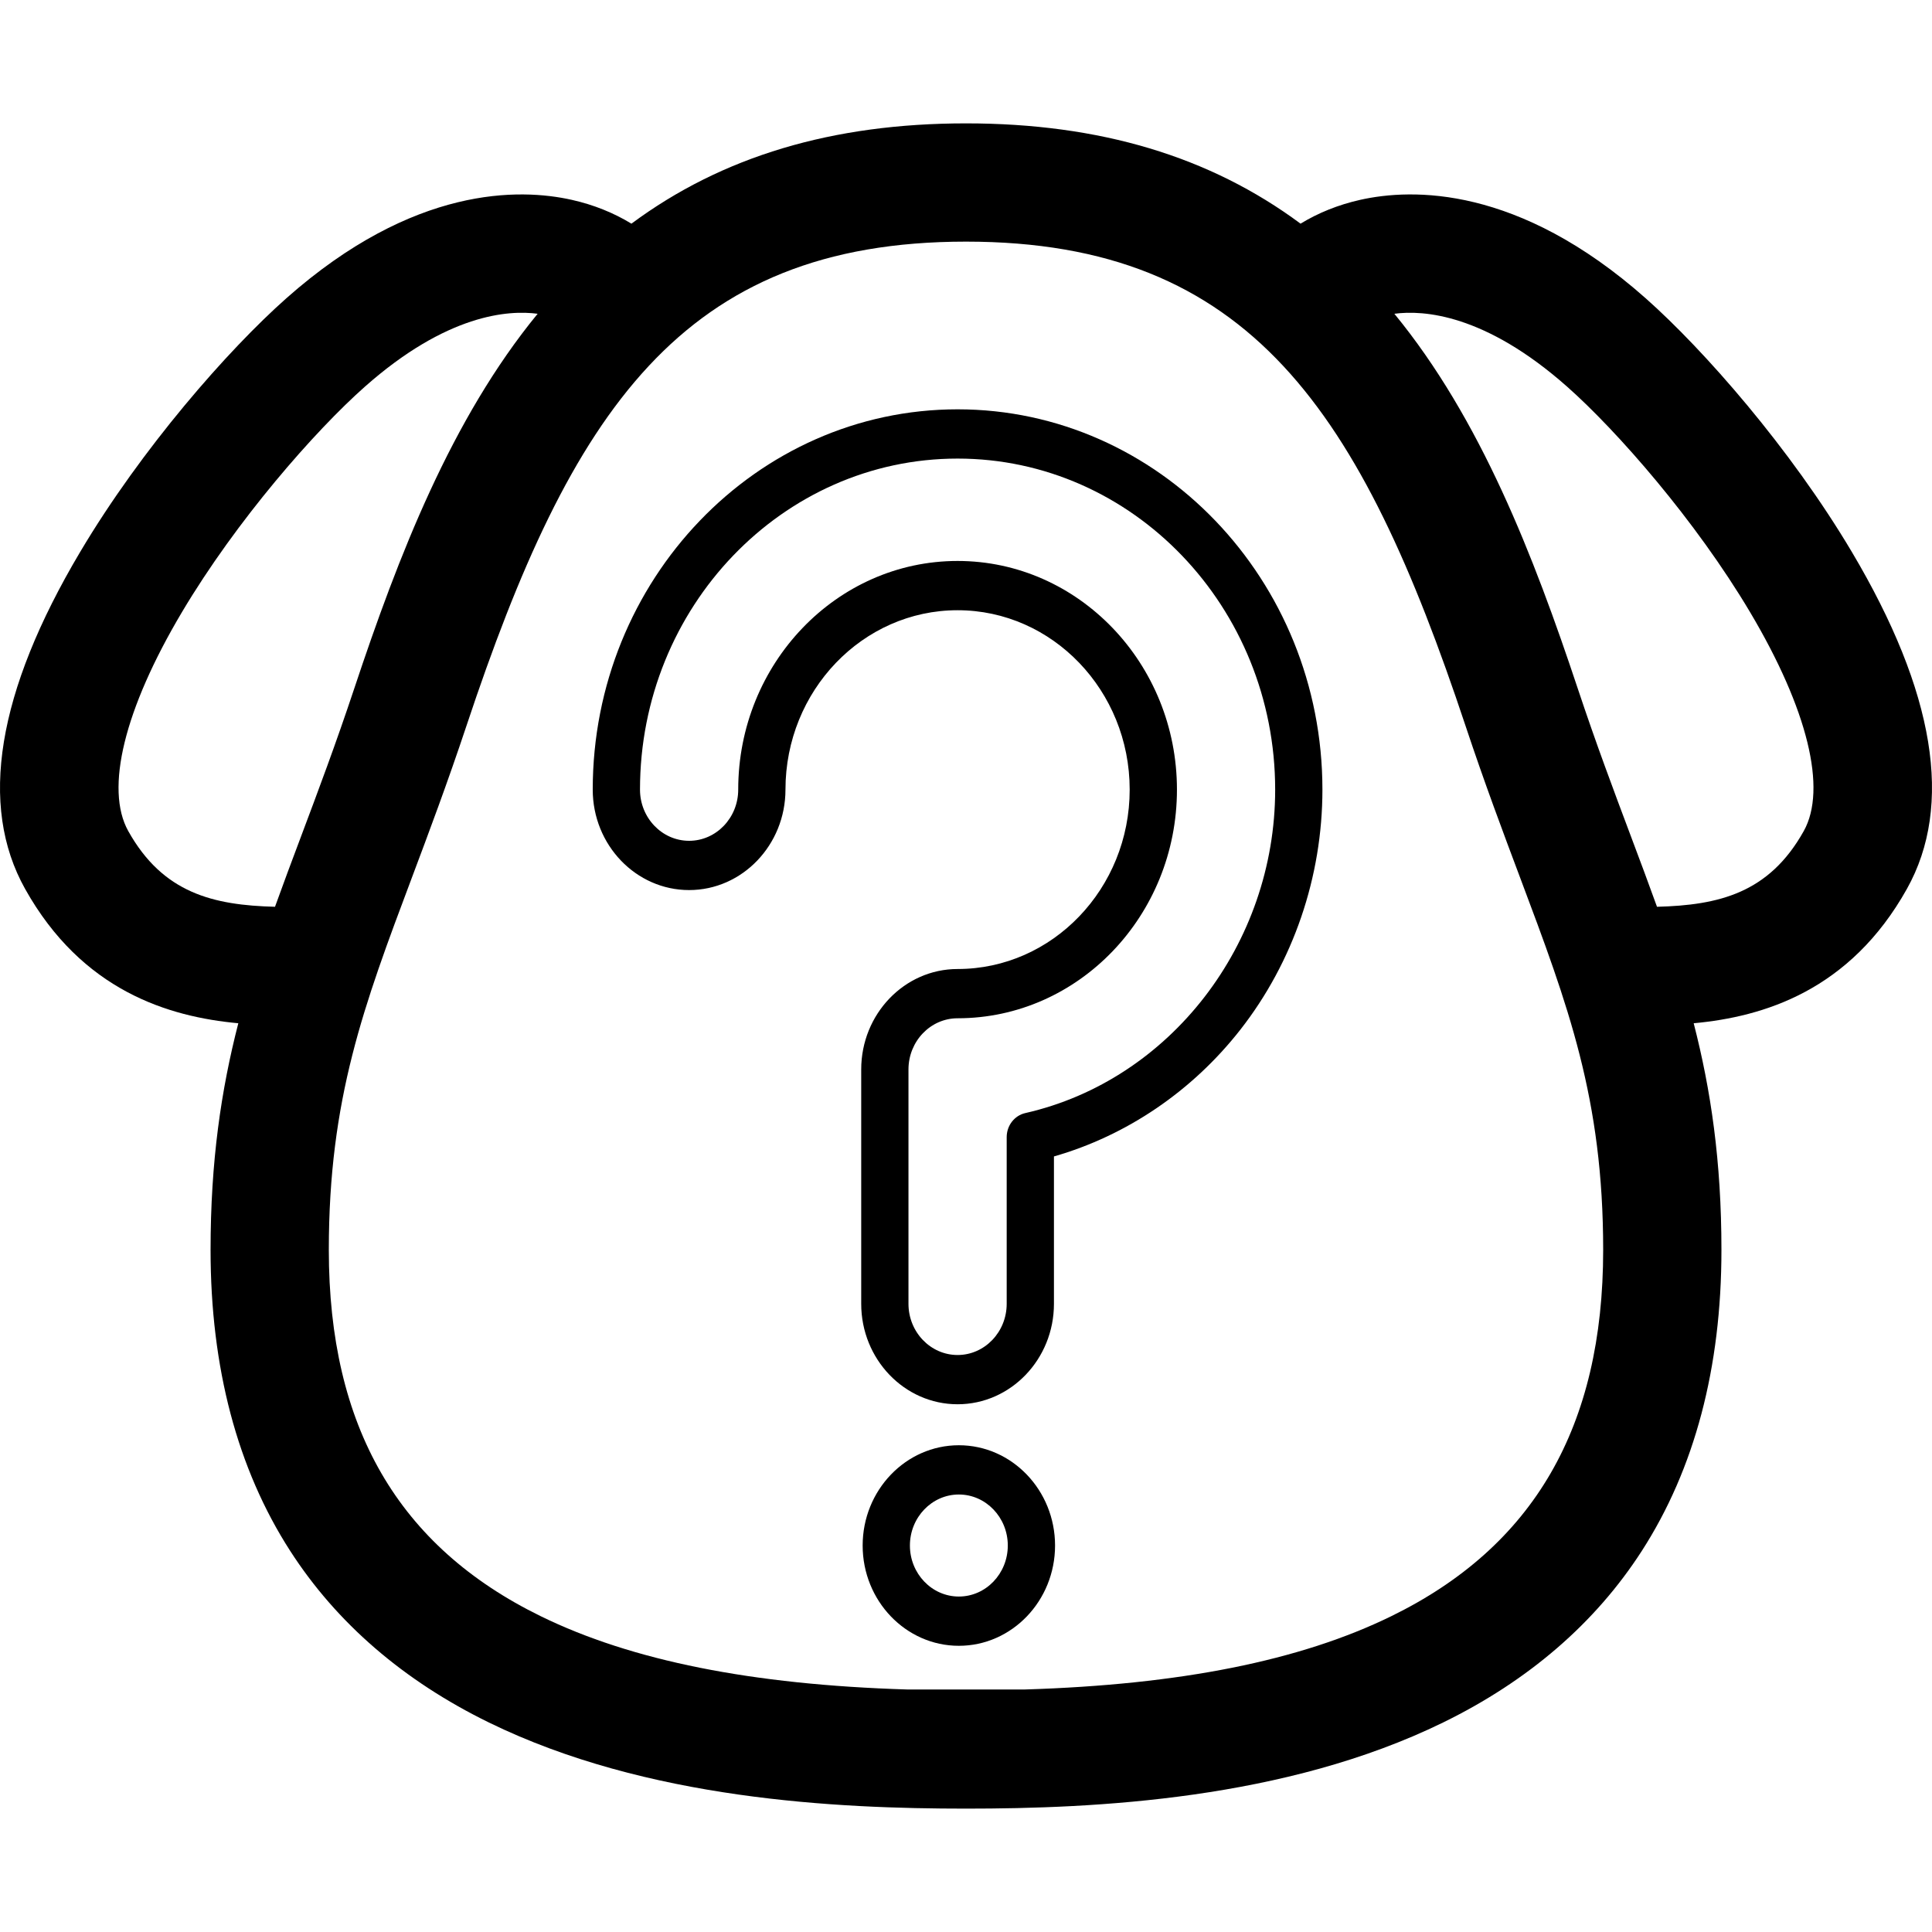 <?xml version="1.0" encoding="UTF-8" standalone="no"?>
<!-- Generator: Adobe Illustrator 19.0.0, SVG Export Plug-In . SVG Version: 6.00 Build 0)  -->

<svg
   xmlns:dc="http://purl.org/dc/elements/1.1/"
   xmlns:cc="http://creativecommons.org/ns#"
   xmlns:rdf="http://www.w3.org/1999/02/22-rdf-syntax-ns#"
   xmlns:svg="http://www.w3.org/2000/svg"
   xmlns="http://www.w3.org/2000/svg"
   xmlns:sodipodi="http://sodipodi.sourceforge.net/DTD/sodipodi-0.dtd"
   xmlns:inkscape="http://www.inkscape.org/namespaces/inkscape"
   version="1.1"
   id="Layer_1"
   x="0px"
   y="0px"
   viewBox="0 0 512.001 512.001"
   style="enable-background:new 0 0 512.001 512.001;"
   xml:space="preserve"
   inkscape:version="0.91 r13725"
   sodipodi:docname="dog_face_question.svg"><defs
     id="defs3989" /><sodipodi:namedview
     pagecolor="#ffffff"
     bordercolor="#666666"
     borderopacity="1"
     objecttolerance="10"
     gridtolerance="10"
     guidetolerance="10"
     inkscape:pageopacity="0"
     inkscape:pageshadow="2"
     inkscape:window-width="667"
     inkscape:window-height="493"
     id="namedview3987"
     showgrid="false"
     inkscape:zoom="0.46093662"
     inkscape:cx="256.00049"
     inkscape:cy="256.00049"
     inkscape:window-x="2623"
     inkscape:window-y="301"
     inkscape:window-maximized="0"
     inkscape:current-layer="Layer_1" /><g
     id="g3947"><g
       id="g3949"><path
         inkscape:connector-curvature="0"
         id="path3951"
         d="M 490.748,146.253 C 474.454,118.82 451.563,92.725 436.107,79.035 402.367,49.142 374.222,49.87 360.445,52.966 354.657,54.267 349.342,56.412 344.663,59.273 320.624,41.434 291.38,32.695 256,32.695 c -35.38,0 -64.625,8.739 -88.663,26.579 -4.68,-2.861 -9.994,-5.007 -15.782,-6.307 C 137.782,49.872 109.633,49.143 75.895,79.035 60.438,92.726 37.548,118.821 21.252,146.254 -0.81,183.395 -5.724,213.44 6.646,235.557 21.75,262.56 44.66,269.47 63.155,271.174 c -4.546,17.655 -7.353,36.542 -7.353,60.075 0,31.193 7.1,58.029 21.105,79.763 12.311,19.108 30.035,34.409 52.679,45.478 41.838,20.451 92.185,22.816 126.415,22.816 34.23,0 84.578,-2.365 126.415,-22.816 22.643,-11.069 40.368,-26.37 52.679,-45.478 14.004,-21.735 21.105,-48.571 21.105,-79.763 0,-23.532 -2.807,-42.419 -7.353,-60.075 18.495,-1.705 41.406,-8.616 56.509,-35.618 12.368,-22.115 7.453,-52.161 -14.608,-89.303 z M 72.878,240.307 C 56.51,239.877 43.2,236.708 33.999,220.259 c -6.242,-11.161 -1.067,-32.301 14.2,-58.002 14.489,-24.393 35.286,-48.079 48.478,-59.766 21.786,-19.304 38.118,-20.367 45.802,-19.338 -22.867,27.876 -36.883,64.104 -48.604,99.327 -4.854,14.586 -9.532,27.039 -14.058,39.084 -2.42,6.444 -4.748,12.642 -6.939,18.743 z m 295.775,188.028 c -24.051,11.755 -55.889,18.131 -96.983,19.394 l -31.339,0 C 199.237,446.467 167.399,440.092 143.348,428.335 105.526,409.847 87.14,378.09 87.14,331.249 c 0,-40.072 9.234,-64.649 22.013,-98.664 4.413,-11.745 9.413,-25.057 14.456,-40.21 27.7,-83.236 57.002,-128.341 132.391,-128.341 75.389,0 104.691,45.106 132.39,128.341 5.042,15.154 10.044,28.465 14.456,40.21 12.779,34.015 22.013,58.591 22.013,98.664 0.001,46.841 -18.385,78.598 -56.206,97.086 z m 109.35,-208.076 c -9.202,16.451 -22.512,19.617 -38.88,20.048 -2.192,-6.102 -4.518,-12.299 -6.938,-18.743 -4.525,-12.044 -9.203,-24.498 -14.058,-39.084 -11.721,-35.223 -25.737,-71.451 -48.604,-99.327 7.684,-1.027 24.017,0.034 45.804,19.339 13.192,11.685 33.988,35.37 48.477,59.763 15.266,25.703 20.441,46.844 14.199,58.004 z"
         sodipodi:nodetypes="scccsccccccscssccsccsccccccccccccsccscccccccccccc" /></g></g><g
     id="g3957" /><g
     id="g3959" /><g
     id="g3961" /><g
     id="g3963" /><g
     id="g3965" /><g
     id="g3967" /><g
     id="g3969" /><g
     id="g3971" /><g
     id="g3973" /><g
     id="g3975" /><g
     id="g3977" /><g
     id="g3979" /><g
     id="g3981" /><g
     id="g3983" /><g
     id="g3985" /><g
     transform="matrix(0.614,0,0,0.64,96.585,108.475)"
     id="g3809"><g
       id="g3811"><path
         inkscape:connector-curvature="0"
         d="m 256.55,428.956 c -22.895,0 -41.522,18.627 -41.522,41.522 0,22.895 18.627,41.522 41.522,41.522 22.895,0 41.522,-18.627 41.522,-41.522 0,-22.895 -18.627,-41.522 -41.522,-41.522 z m 0,62.646 c -11.647,0 -21.124,-9.477 -21.124,-21.125 0,-11.647 9.476,-21.124 21.124,-21.124 11.648,0 21.124,9.477 21.124,21.125 0,11.648 -9.477,21.124 -21.124,21.124 z"
         id="path3813" /></g></g><g
     transform="matrix(0.614,0,0,0.64,96.585,108.475)"
     id="g3815"><g
       id="g3817"><path
         inkscape:connector-curvature="0"
         d="M 256,0 C 169.169,0 98.527,70.642 98.527,157.473 c 0,22.935 18.659,41.594 41.594,41.594 22.935,0 41.594,-18.659 41.594,-41.594 0,-40.961 33.324,-74.284 74.284,-74.284 40.96,0 74.284,33.322 74.284,74.283 0,40.961 -33.323,74.283 -74.283,74.283 -22.935,0 -41.594,18.659 -41.594,41.594 l 0,97.041 c 0,22.935 18.659,41.594 41.594,41.594 22.935,0 41.594,-18.658 41.594,-41.594 l 0,-61.025 c 31.373,-8.622 59.702,-27.049 80.458,-52.489 22.841,-27.995 35.42,-63.298 35.42,-99.404 C 413.473,70.642 342.831,0 256,0 Z m 29.224,291.412 c -4.687,1.022 -8.028,5.17 -8.028,9.966 l 0,69.014 c 0,11.687 -9.509,21.196 -21.196,21.196 -11.687,0 -21.196,-9.509 -21.196,-21.196 l 0,-97.042 c 0,-11.687 9.509,-21.196 21.196,-21.196 52.208,0 94.682,-42.474 94.682,-94.681 0,-52.207 -42.474,-94.683 -94.682,-94.683 -52.208,0 -94.682,42.475 -94.682,94.682 0,11.687 -9.509,21.196 -21.196,21.196 -11.687,0 -21.196,-9.509 -21.196,-21.196 0,-75.583 61.491,-137.074 137.074,-137.074 75.583,0 137.074,61.491 137.074,137.073 0,63.99 -45.358,120.321 -107.85,133.941 z"
         id="path3819" /></g></g><g
     transform="matrix(0.614,0,0,0.64,96.585,108.475)"
     id="g3833" /><g
     transform="matrix(0.614,0,0,0.64,96.585,108.475)"
     id="g3835" /><g
     transform="matrix(0.614,0,0,0.64,96.585,108.475)"
     id="g3837" /><g
     transform="matrix(0.614,0,0,0.64,96.585,108.475)"
     id="g3839" /><g
     transform="matrix(0.614,0,0,0.64,96.585,108.475)"
     id="g3841" /><g
     transform="matrix(0.614,0,0,0.64,96.585,108.475)"
     id="g3843" /><g
     transform="matrix(0.614,0,0,0.64,96.585,108.475)"
     id="g3845" /><g
     transform="matrix(0.614,0,0,0.64,96.585,108.475)"
     id="g3847" /><g
     transform="matrix(0.614,0,0,0.64,96.585,108.475)"
     id="g3849" /><g
     transform="matrix(0.614,0,0,0.64,96.585,108.475)"
     id="g3851" /><g
     transform="matrix(0.614,0,0,0.64,96.585,108.475)"
     id="g3853" /><g
     transform="matrix(0.614,0,0,0.64,96.585,108.475)"
     id="g3855" /><g
     transform="matrix(0.614,0,0,0.64,96.585,108.475)"
     id="g3857" /><g
     transform="matrix(0.614,0,0,0.64,96.585,108.475)"
     id="g3859" /><g
     transform="matrix(0.614,0,0,0.64,96.585,108.475)"
     id="g3861" /></svg>